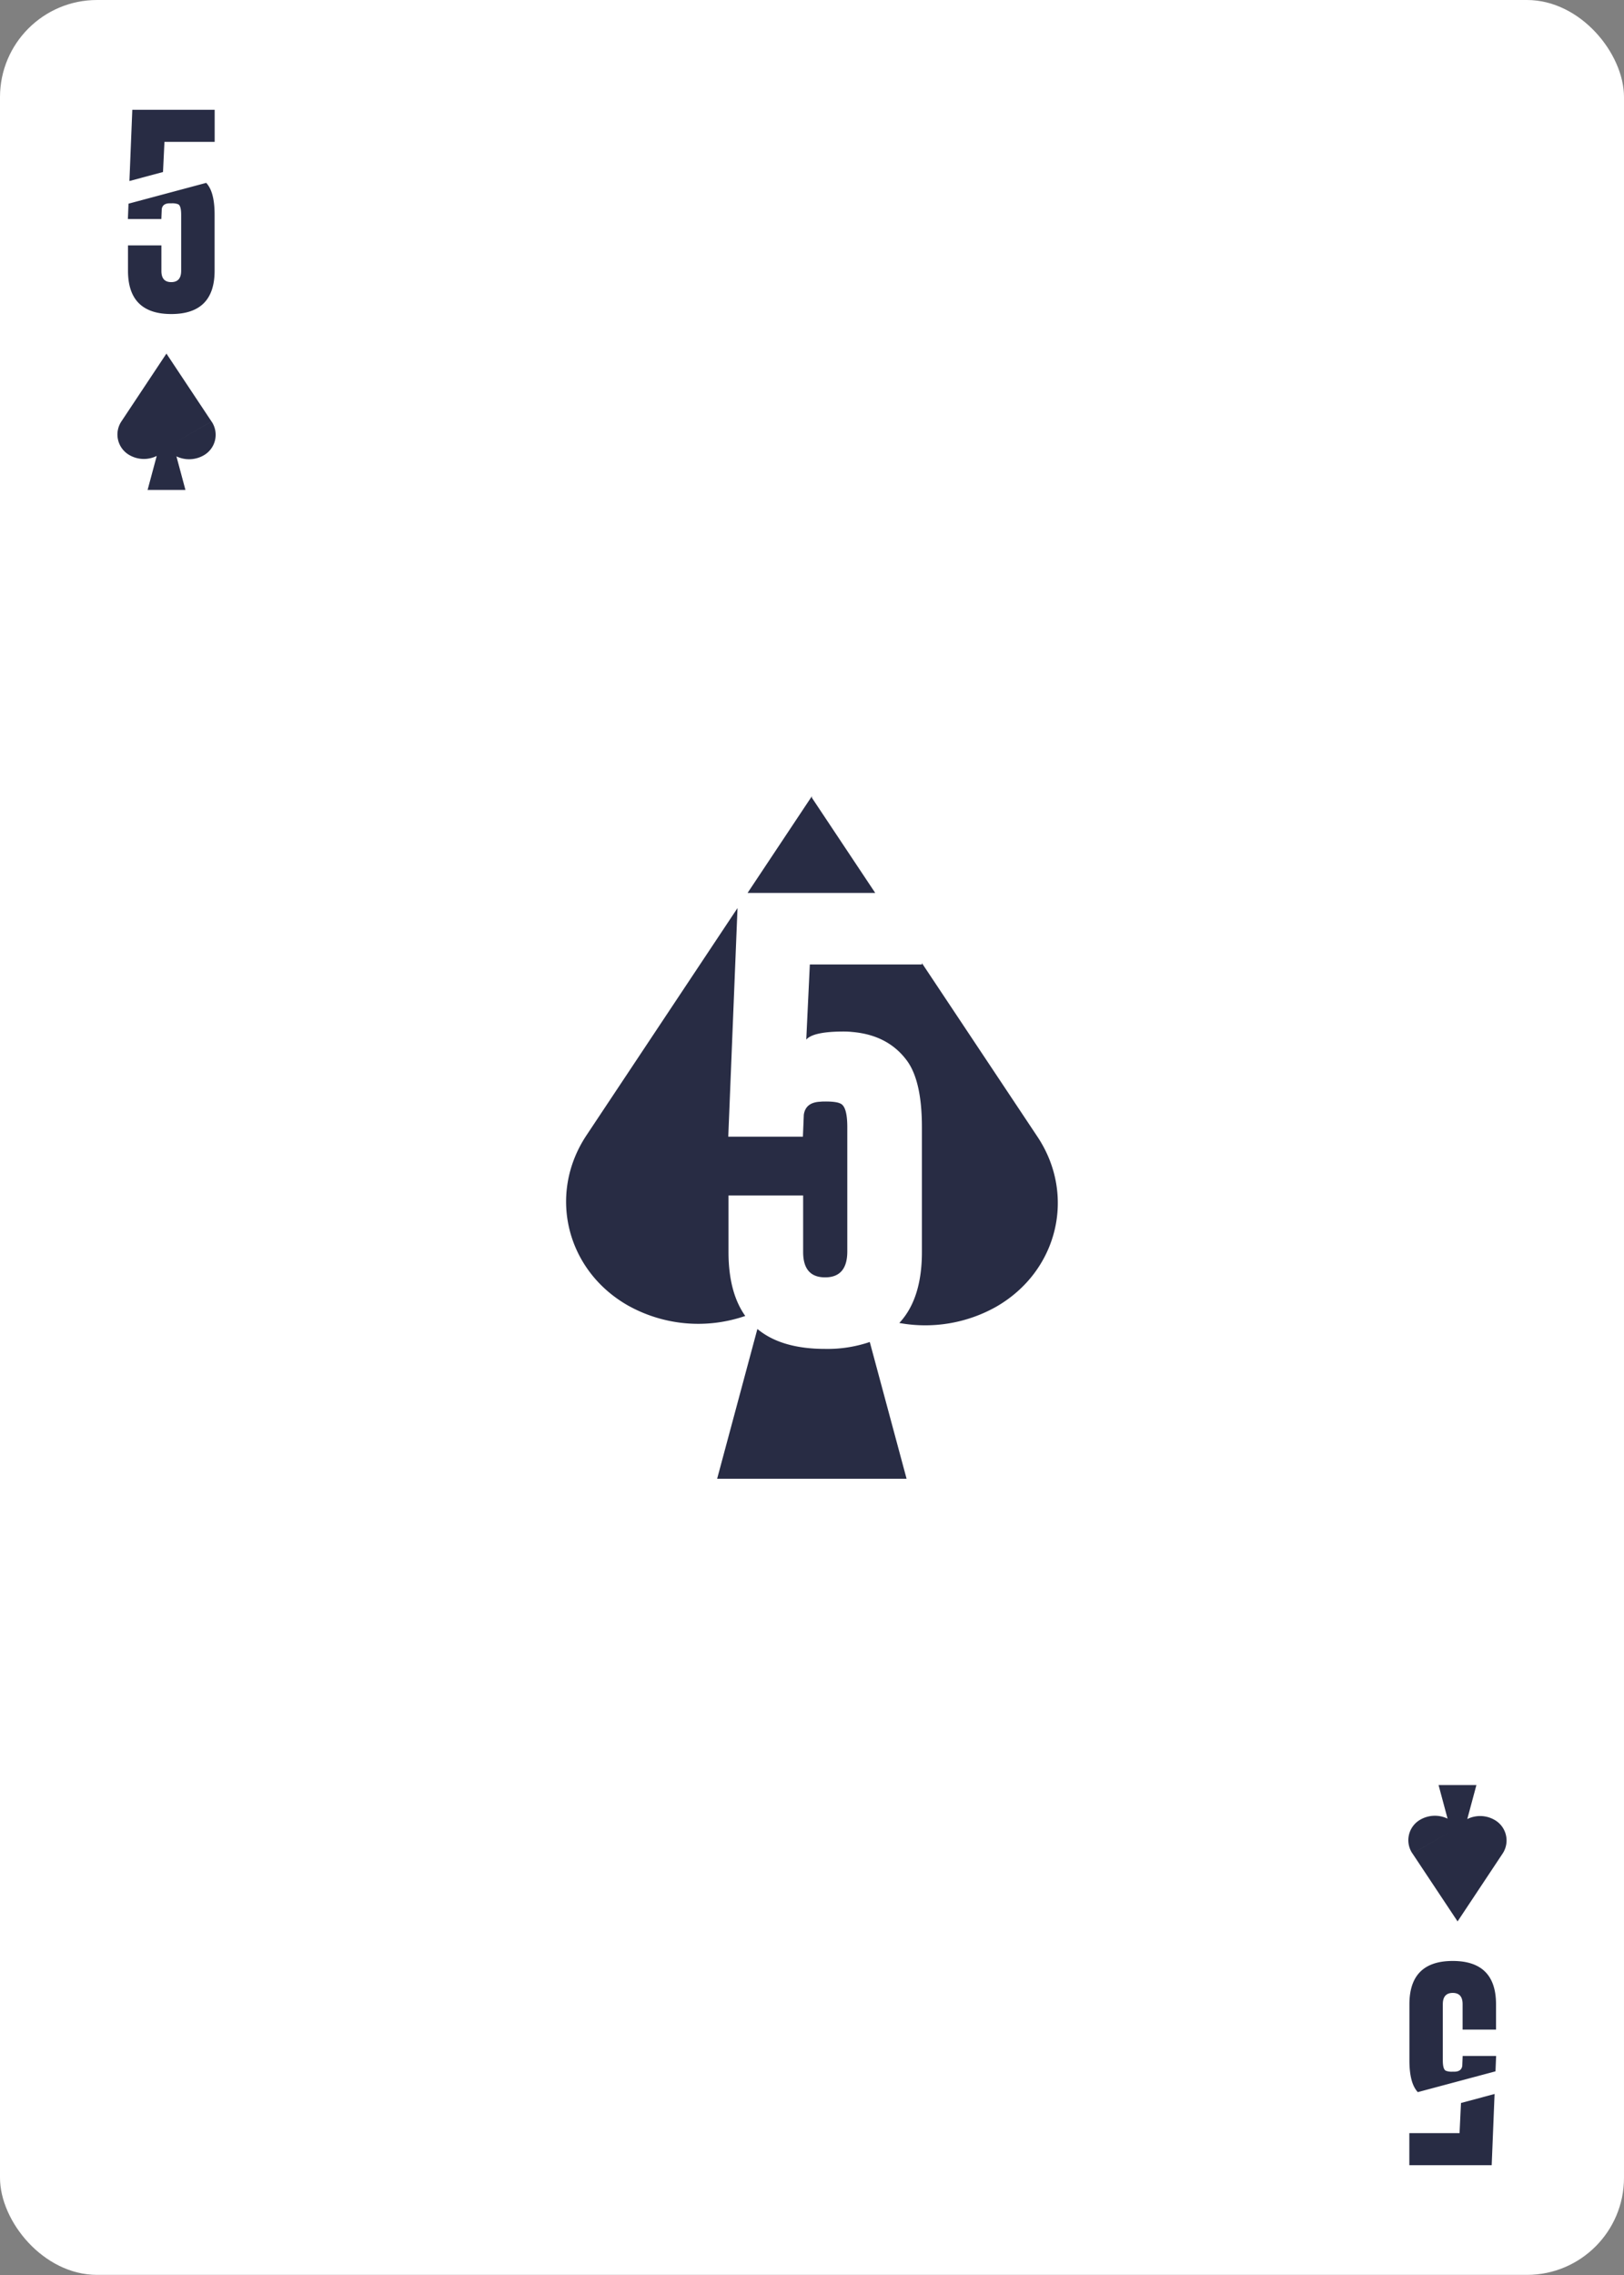 <svg xmlns="http://www.w3.org/2000/svg" viewBox="0 0 750 1050">
  <rect x="0" y="0" width="750" height="1050" fill="#808080" stroke="none"/>
  <defs>
    <clipPath id="a">
      <path style="fill:none" d="M-36-36h822v1122H-36z"/>
    </clipPath>
  </defs>
  <rect width="750" height="1049.95" rx="44.82" style="fill:#fff" data-name="Ebene 2"/>
  <g data-name="Ebene 1 Kopie 2">
    <g style="clip-path:url(#a)">
      <path d="m97.72 194.56-17.81 10.22 17.79-10.22-20.8-31.3v-.13l-20.79 31.3a10.92 10.92 0 0 0 3.8 15.69 13.34 13.34 0 0 0 12.47.31l-4.22 15.7h17.48l-4.16-15.5a13.55 13.55 0 0 0 12.43-.38 10.91 10.91 0 0 0 3.81-15.69M652.28 855.44l17.81-10.22-17.79 10.22 20.8 31.3v.13l20.79-31.3a10.92 10.92 0 0 0-3.8-15.69 13.34 13.34 0 0 0-12.47-.31l4.22-15.7h-17.48l4.16 15.5a13.55 13.55 0 0 0-12.43.38 10.91 10.91 0 0 0-3.81 15.69" style="fill:#282c44"/>
    </g>
    <path style="fill:#282c44" d="M345.25 412.12h58.95l-29.27-43.96v-.66l-29.68 44.62zM336.44 577.85v-26.09h34.47v26.09q0 11.7 10.14 11.7t10.25-11.7v-57.66q0-9.53-3.21-10.87-1.86-.93-6.73-.93c-.83 0-1.69 0-2.59.1q-6.72.31-7.55 6l-.42 10.14h-34.47l4.27-105.53L270.84 524c-17.94 27-9.45 62.12 19 78.44a66.54 66.54 0 0 0 54.34 4.92q-7.73-10.85-7.74-29.51Z"/>
    <path d="m479.13 524.66-53.36-80.14v.62H374l-1.65 34.68q3.21-3.74 17.39-3.73a37 37 0 0 1 3.93.21q16.56 1.45 25.26 13.35 6.82 9.42 6.83 30.54v57.66q0 21.6-10.44 32.75a66.82 66.82 0 0 0 44.73-7.48c28.47-16.33 37.04-51.46 19.08-78.46ZM381.05 622.57q-20.22 0-31.27-9.2l-18.59 69.13h87.49l-17-63.12a60.44 60.44 0 0 1-20.63 3.19ZM95.24 84.4 59.35 94l-.29 7.08h15.45l.19-4.55c.24-1.7 1.37-2.59 3.38-2.69h1.16a7.46 7.46 0 0 1 3 .42q1.42.6 1.43 4.87v25.83q0 5.25-4.59 5.25t-4.54-5.25v-11.71H59.11v11.69q0 20 20 20t20-20V99.11q0-9.47-3.06-13.69c-.23-.36-.52-.69-.81-1.02ZM75.28 79.39l.67-13.91h23.19v-14.8H61.1l-1.33 32.87 15.51-4.16zM654.76 965.6l35.89-9.6.29-7.08h-15.45l-.18 4.55c-.25 1.7-1.38 2.59-3.39 2.69h-1.16a7.41 7.41 0 0 1-3-.42q-1.44-.6-1.44-4.87v-25.81q0-5.25 4.59-5.25t4.55 5.25v11.69h15.44v-11.69q0-20-20-20t-20 20v25.83q0 9.47 3.06 13.69c.23.36.51.69.8 1.02ZM674.72 970.61l-.67 13.91h-23.19v14.8h38.04l1.33-32.87-15.51 4.16z" style="fill:#282c44"/>
  </g>
</svg>
